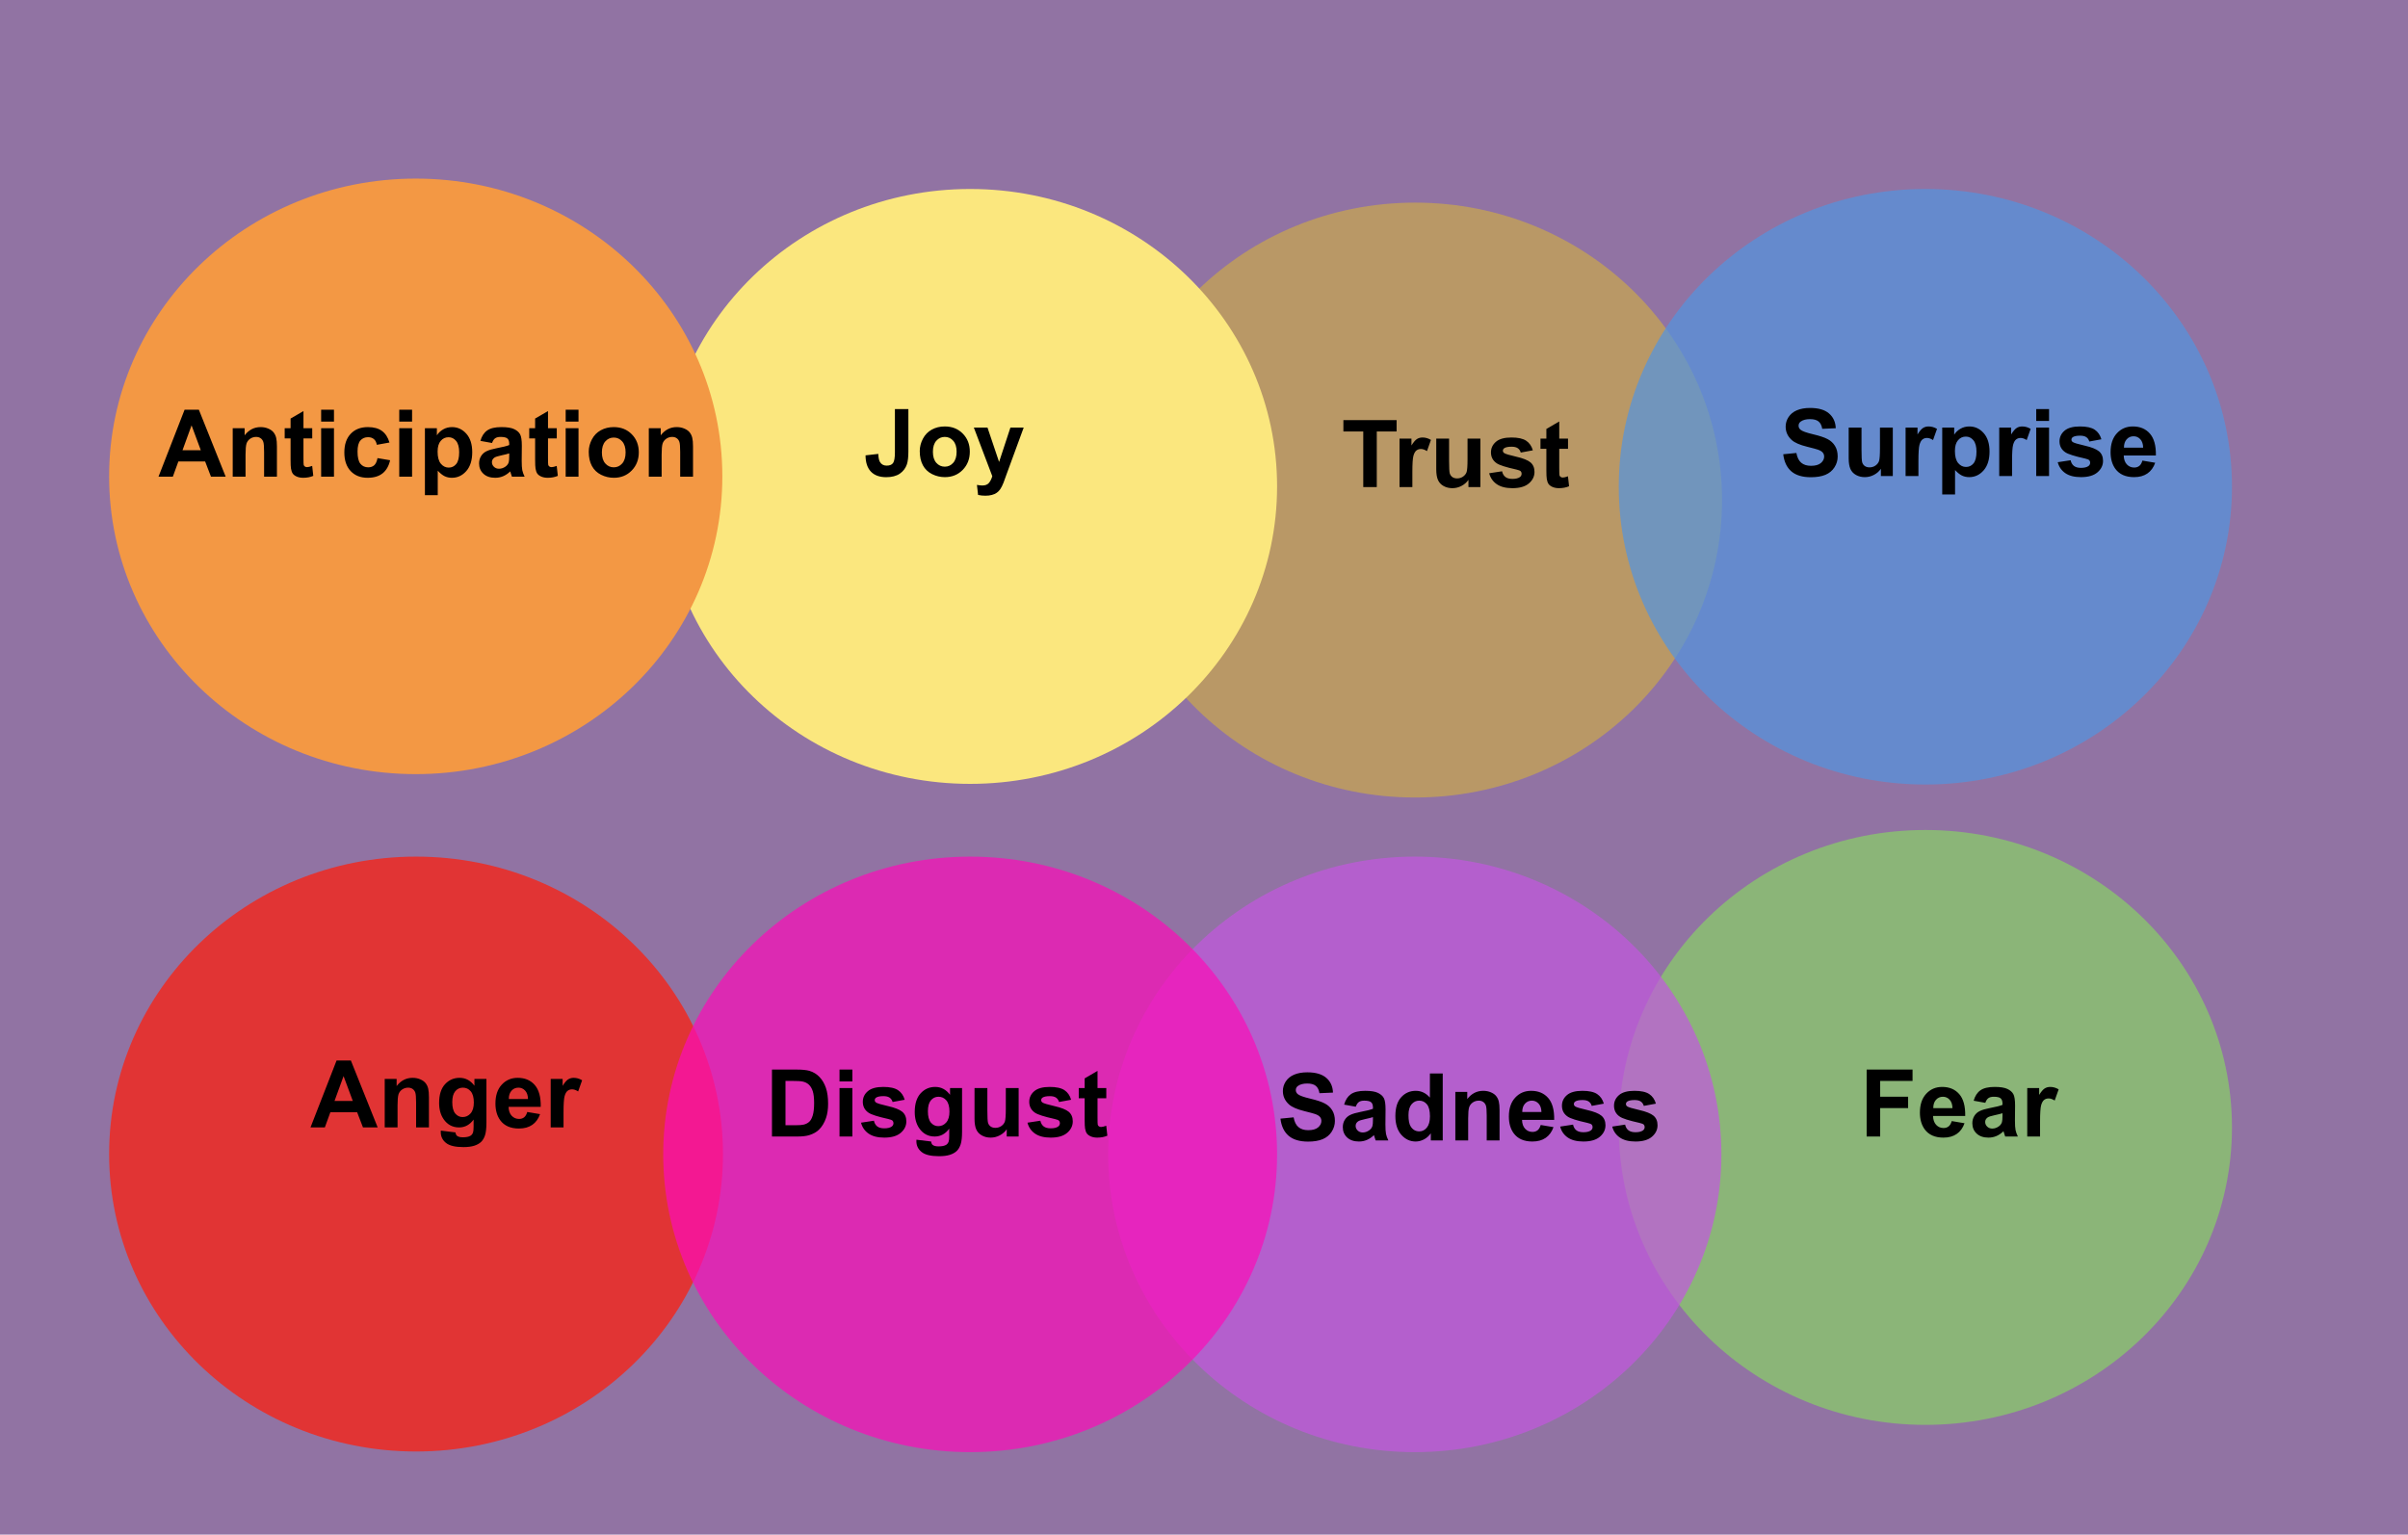 <svg width="3707" height="2363" viewBox="0 0 3707 2363" fill="none" xmlns="http://www.w3.org/2000/svg">
<g clip-path="url(#clip0_195_126)">
<rect width="3707" height="2363" fill="#9173A3"/>
<path d="M3436 1736C3436 1988.95 3224.68 2194 2964 2194C2703.32 2194 2492 1988.95 2492 1736C2492 1483.05 2703.32 1278 2964 1278C3224.68 1278 3436 1483.05 3436 1736Z" fill="#8BB578"/>
<path d="M2650 1777.5C2650 2030.72 2438.68 2236 2178 2236C1917.32 2236 1706 2030.72 1706 1777.5C1706 1524.28 1917.32 1319 2178 1319C2438.68 1319 2650 1524.28 2650 1777.5Z" fill="#C358DE" fill-opacity="0.71"/>
<ellipse cx="2178.5" cy="770" rx="472.5" ry="458" fill="#B99866"/>
<ellipse cx="1493.5" cy="749" rx="472.5" ry="458" fill="#FBE77E"/>
<ellipse cx="640" cy="733.5" rx="472" ry="458.5" fill="#F39844"/>
<ellipse cx="640.5" cy="1777" rx="472.5" ry="458" fill="#E13434"/>
<ellipse cx="1493.5" cy="1777.5" rx="472.5" ry="458.5" fill="#FA0EB8" fill-opacity="0.71"/>
<ellipse cx="2964" cy="749.5" rx="472" ry="458.5" fill="#5494DF" fill-opacity="0.71"/>
<path d="M1188.41 1646.92H1226.45C1235.02 1646.92 1241.56 1647.58 1246.06 1648.89C1252.11 1650.67 1257.29 1653.84 1261.6 1658.38C1265.91 1662.93 1269.2 1668.51 1271.45 1675.12C1273.7 1681.68 1274.82 1689.79 1274.82 1699.45C1274.82 1707.93 1273.77 1715.24 1271.66 1721.38C1269.08 1728.88 1265.4 1734.95 1260.62 1739.59C1257.01 1743.11 1252.13 1745.85 1245.99 1747.82C1241.4 1749.27 1235.26 1750 1227.57 1750H1188.41V1646.92ZM1209.22 1664.36V1732.63H1224.76C1230.57 1732.63 1234.77 1732.3 1237.34 1731.65C1240.72 1730.8 1243.51 1729.38 1245.71 1727.36C1247.96 1725.34 1249.79 1722.04 1251.2 1717.45C1252.6 1712.8 1253.3 1706.5 1253.3 1698.53C1253.3 1690.56 1252.6 1684.45 1251.2 1680.18C1249.79 1675.91 1247.82 1672.59 1245.29 1670.2C1242.76 1667.8 1239.55 1666.19 1235.66 1665.34C1232.75 1664.69 1227.05 1664.36 1218.57 1664.36H1209.22ZM1292.4 1665.2V1646.92H1312.16V1665.2H1292.4ZM1292.4 1750V1675.33H1312.16V1750H1292.4ZM1325.52 1728.7L1345.34 1725.67C1346.19 1729.52 1347.9 1732.45 1350.48 1734.46C1353.05 1736.43 1356.66 1737.41 1361.3 1737.41C1366.41 1737.41 1370.26 1736.48 1372.84 1734.6C1374.57 1733.29 1375.44 1731.53 1375.44 1729.33C1375.44 1727.83 1374.97 1726.59 1374.03 1725.6C1373.05 1724.66 1370.84 1723.8 1367.42 1723C1351.48 1719.48 1341.38 1716.27 1337.12 1713.37C1331.21 1709.34 1328.26 1703.73 1328.26 1696.56C1328.26 1690.09 1330.81 1684.66 1335.92 1680.25C1341.03 1675.84 1348.95 1673.64 1359.69 1673.64C1369.91 1673.64 1377.5 1675.3 1382.47 1678.63C1387.44 1681.96 1390.86 1686.88 1392.73 1693.4L1374.1 1696.84C1373.3 1693.94 1371.78 1691.71 1369.53 1690.16C1367.33 1688.62 1364.16 1687.84 1360.04 1687.84C1354.84 1687.84 1351.11 1688.57 1348.86 1690.02C1347.36 1691.05 1346.61 1692.39 1346.61 1694.03C1346.61 1695.44 1347.27 1696.63 1348.58 1697.62C1350.36 1698.93 1356.5 1700.78 1367 1703.17C1377.55 1705.56 1384.91 1708.49 1389.08 1711.96C1393.2 1715.48 1395.27 1720.38 1395.27 1726.66C1395.27 1733.5 1392.41 1739.38 1386.69 1744.3C1380.97 1749.23 1372.51 1751.69 1361.3 1751.69C1351.13 1751.69 1343.07 1749.62 1337.12 1745.5C1331.21 1741.38 1327.34 1735.77 1325.52 1728.7ZM1410.8 1754.92L1433.38 1757.66C1433.75 1760.29 1434.62 1762.09 1435.98 1763.08C1437.85 1764.48 1440.8 1765.19 1444.84 1765.19C1449.99 1765.19 1453.86 1764.41 1456.44 1762.87C1458.17 1761.84 1459.48 1760.17 1460.38 1757.88C1460.98 1756.23 1461.29 1753.21 1461.29 1748.8V1737.91C1455.38 1745.97 1447.93 1750 1438.93 1750C1428.9 1750 1420.95 1745.76 1415.09 1737.27C1410.5 1730.57 1408.2 1722.23 1408.2 1712.24C1408.2 1699.73 1411.2 1690.16 1417.2 1683.55C1423.25 1676.95 1430.75 1673.64 1439.7 1673.64C1448.94 1673.64 1456.55 1677.7 1462.55 1685.8V1675.33H1481.05V1742.34C1481.05 1751.15 1480.32 1757.73 1478.87 1762.09C1477.41 1766.45 1475.38 1769.88 1472.75 1772.36C1470.12 1774.84 1466.61 1776.79 1462.2 1778.2C1457.84 1779.6 1452.31 1780.3 1445.61 1780.3C1432.95 1780.3 1423.98 1778.12 1418.68 1773.77C1413.38 1769.45 1410.73 1763.97 1410.73 1757.31C1410.73 1756.66 1410.76 1755.86 1410.8 1754.92ZM1428.45 1711.12C1428.45 1719.04 1429.98 1724.85 1433.02 1728.55C1436.12 1732.21 1439.91 1734.04 1444.41 1734.04C1449.24 1734.04 1453.32 1732.16 1456.65 1728.41C1459.98 1724.62 1461.64 1719.02 1461.64 1711.61C1461.64 1703.88 1460.05 1698.13 1456.86 1694.38C1453.67 1690.63 1449.64 1688.76 1444.77 1688.76C1440.03 1688.76 1436.12 1690.61 1433.02 1694.31C1429.98 1697.97 1428.45 1703.57 1428.45 1711.12ZM1549.81 1750V1738.82C1547.09 1742.8 1543.51 1745.95 1539.05 1748.24C1534.65 1750.54 1529.98 1751.69 1525.06 1751.69C1520.05 1751.69 1515.55 1750.59 1511.56 1748.38C1507.58 1746.18 1504.7 1743.09 1502.91 1739.1C1501.13 1735.12 1500.24 1729.61 1500.24 1722.58V1675.33H1520V1709.64C1520 1720.14 1520.35 1726.59 1521.05 1728.98C1521.8 1731.32 1523.14 1733.2 1525.06 1734.6C1526.98 1735.96 1529.42 1736.64 1532.38 1736.64C1535.75 1736.64 1538.77 1735.73 1541.45 1733.9C1544.12 1732.02 1545.95 1729.73 1546.93 1727.01C1547.91 1724.24 1548.41 1717.52 1548.41 1706.83V1675.33H1568.16V1750H1549.81ZM1581.73 1728.7L1601.56 1725.67C1602.41 1729.52 1604.12 1732.45 1606.7 1734.46C1609.27 1736.43 1612.88 1737.41 1617.52 1737.41C1622.63 1737.41 1626.48 1736.48 1629.05 1734.6C1630.79 1733.29 1631.66 1731.53 1631.66 1729.33C1631.66 1727.83 1631.19 1726.59 1630.25 1725.6C1629.27 1724.66 1627.06 1723.8 1623.64 1723C1607.7 1719.48 1597.6 1716.27 1593.34 1713.37C1587.43 1709.34 1584.48 1703.73 1584.48 1696.56C1584.48 1690.09 1587.03 1684.66 1592.14 1680.25C1597.25 1675.84 1605.17 1673.64 1615.91 1673.64C1626.12 1673.64 1633.72 1675.3 1638.69 1678.63C1643.66 1681.96 1647.08 1686.88 1648.95 1693.4L1630.32 1696.84C1629.52 1693.94 1628 1691.71 1625.75 1690.16C1623.55 1688.62 1620.38 1687.84 1616.26 1687.84C1611.05 1687.84 1607.33 1688.57 1605.08 1690.02C1603.58 1691.05 1602.83 1692.39 1602.83 1694.03C1602.83 1695.44 1603.48 1696.63 1604.8 1697.62C1606.58 1698.93 1612.72 1700.78 1623.22 1703.17C1633.77 1705.56 1641.12 1708.49 1645.3 1711.96C1649.42 1715.48 1651.48 1720.38 1651.48 1726.66C1651.48 1733.5 1648.62 1739.38 1642.91 1744.3C1637.19 1749.23 1628.73 1751.69 1617.52 1751.69C1607.35 1751.69 1599.29 1749.62 1593.34 1745.5C1587.43 1741.38 1583.56 1735.77 1581.73 1728.7ZM1703.09 1675.33V1691.08H1689.59V1721.17C1689.59 1727.27 1689.71 1730.83 1689.95 1731.86C1690.23 1732.84 1690.81 1733.66 1691.7 1734.32C1692.64 1734.98 1693.77 1735.3 1695.08 1735.3C1696.91 1735.3 1699.55 1734.67 1703.02 1733.41L1704.71 1748.73C1700.12 1750.7 1694.91 1751.69 1689.1 1751.69C1685.54 1751.69 1682.33 1751.1 1679.47 1749.93C1676.61 1748.71 1674.5 1747.16 1673.14 1745.29C1671.83 1743.37 1670.91 1740.79 1670.4 1737.55C1669.98 1735.26 1669.77 1730.62 1669.77 1723.63V1691.08H1660.7V1675.33H1669.77V1660.49L1689.59 1648.96V1675.33H1703.09Z" fill="black"/>
<path d="M2745.2 699.461L2765.45 697.492C2766.67 704.289 2769.13 709.281 2772.84 712.469C2776.59 715.656 2781.62 717.25 2787.95 717.25C2794.66 717.25 2799.7 715.844 2803.07 713.031C2806.49 710.172 2808.2 706.844 2808.2 703.047C2808.2 700.609 2807.48 698.547 2806.02 696.859C2804.62 695.125 2802.13 693.625 2798.57 692.359C2796.13 691.516 2790.58 690.016 2781.91 687.859C2770.75 685.094 2762.92 681.695 2758.42 677.664C2752.09 671.992 2748.93 665.078 2748.93 656.922C2748.93 651.672 2750.41 646.773 2753.36 642.227C2756.36 637.633 2760.65 634.141 2766.23 631.75C2771.85 629.359 2778.62 628.164 2786.55 628.164C2799.48 628.164 2809.21 631 2815.73 636.672C2822.29 642.344 2825.73 649.914 2826.06 659.383L2805.25 660.297C2804.36 655 2802.44 651.203 2799.48 648.906C2796.58 646.562 2792.2 645.391 2786.34 645.391C2780.29 645.391 2775.55 646.633 2772.13 649.117C2769.93 650.711 2768.83 652.844 2768.83 655.516C2768.83 657.953 2769.86 660.039 2771.92 661.773C2774.55 663.977 2780.92 666.273 2791.05 668.664C2801.17 671.055 2808.65 673.539 2813.48 676.117C2818.35 678.648 2822.15 682.141 2824.87 686.594C2827.63 691 2829.02 696.461 2829.02 702.977C2829.02 708.883 2827.38 714.414 2824.09 719.57C2820.81 724.727 2816.17 728.57 2810.17 731.102C2804.17 733.586 2796.7 734.828 2787.74 734.828C2774.71 734.828 2764.7 731.828 2757.72 725.828C2750.73 719.781 2746.56 710.992 2745.2 699.461ZM2895.53 733V721.82C2892.81 725.805 2889.23 728.945 2884.77 731.242C2880.37 733.539 2875.7 734.688 2870.78 734.688C2865.77 734.688 2861.27 733.586 2857.28 731.383C2853.3 729.18 2850.41 726.086 2848.63 722.102C2846.85 718.117 2845.96 712.609 2845.96 705.578V658.328H2865.72V692.641C2865.72 703.141 2866.07 709.586 2866.77 711.977C2867.52 714.32 2868.86 716.195 2870.78 717.602C2872.7 718.961 2875.14 719.641 2878.09 719.641C2881.47 719.641 2884.49 718.727 2887.16 716.898C2889.84 715.023 2891.66 712.727 2892.65 710.008C2893.63 707.242 2894.12 700.516 2894.12 689.828V658.328H2913.88V733H2895.53ZM2953.33 733H2933.57V658.328H2951.92V668.945C2955.06 663.93 2957.88 660.625 2960.36 659.031C2962.89 657.438 2965.75 656.641 2968.94 656.641C2973.44 656.641 2977.77 657.883 2981.95 660.367L2975.83 677.594C2972.5 675.438 2969.41 674.359 2966.55 674.359C2963.78 674.359 2961.44 675.133 2959.52 676.68C2957.59 678.18 2956.07 680.922 2954.95 684.906C2953.87 688.891 2953.33 697.234 2953.33 709.938V733ZM2989.96 658.328H3008.38V669.297C3010.77 665.547 3014.01 662.5 3018.09 660.156C3022.16 657.812 3026.69 656.641 3031.66 656.641C3040.33 656.641 3047.69 660.039 3053.73 666.836C3059.78 673.633 3062.8 683.102 3062.8 695.242C3062.8 707.711 3059.76 717.414 3053.66 724.352C3047.57 731.242 3040.19 734.688 3031.52 734.688C3027.39 734.688 3023.64 733.867 3020.27 732.227C3016.94 730.586 3013.42 727.773 3009.72 723.789V761.406H2989.96V658.328ZM3009.51 694.398C3009.51 702.789 3011.17 709 3014.5 713.031C3017.83 717.016 3021.88 719.008 3026.66 719.008C3031.26 719.008 3035.08 717.18 3038.12 713.523C3041.17 709.82 3042.7 703.773 3042.7 695.383C3042.7 687.555 3041.12 681.742 3037.98 677.945C3034.84 674.148 3030.95 672.25 3026.31 672.25C3021.48 672.25 3017.48 674.125 3014.29 677.875C3011.1 681.578 3009.51 687.086 3009.51 694.398ZM3097.47 733H3077.71V658.328H3096.06V668.945C3099.2 663.93 3102.02 660.625 3104.5 659.031C3107.03 657.438 3109.89 656.641 3113.08 656.641C3117.58 656.641 3121.91 657.883 3126.09 660.367L3119.97 677.594C3116.64 675.438 3113.55 674.359 3110.69 674.359C3107.92 674.359 3105.58 675.133 3103.66 676.68C3101.73 678.18 3100.21 680.922 3099.09 684.906C3098.01 688.891 3097.47 697.234 3097.47 709.938V733ZM3134.66 648.203V629.922H3154.42V648.203H3134.66ZM3134.66 733V658.328H3154.42V733H3134.66ZM3167.78 711.695L3187.61 708.672C3188.45 712.516 3190.16 715.445 3192.74 717.461C3195.32 719.43 3198.93 720.414 3203.57 720.414C3208.68 720.414 3212.52 719.477 3215.1 717.602C3216.84 716.289 3217.7 714.531 3217.7 712.328C3217.7 710.828 3217.23 709.586 3216.3 708.602C3215.31 707.664 3213.11 706.797 3209.69 706C3193.75 702.484 3183.65 699.273 3179.38 696.367C3173.48 692.336 3170.52 686.734 3170.52 679.562C3170.52 673.094 3173.08 667.656 3178.19 663.25C3183.3 658.844 3191.22 656.641 3201.95 656.641C3212.17 656.641 3219.77 658.305 3224.73 661.633C3229.7 664.961 3233.12 669.883 3235 676.398L3216.37 679.844C3215.57 676.938 3214.05 674.711 3211.8 673.164C3209.59 671.617 3206.43 670.844 3202.3 670.844C3197.1 670.844 3193.38 671.57 3191.12 673.023C3189.62 674.055 3188.88 675.391 3188.88 677.031C3188.88 678.438 3189.53 679.633 3190.84 680.617C3192.62 681.93 3198.77 683.781 3209.27 686.172C3219.81 688.562 3227.17 691.492 3231.34 694.961C3235.47 698.477 3237.53 703.375 3237.53 709.656C3237.53 716.5 3234.67 722.383 3228.95 727.305C3223.23 732.227 3214.77 734.688 3203.57 734.688C3193.4 734.688 3185.34 732.625 3179.38 728.5C3173.48 724.375 3169.61 718.773 3167.78 711.695ZM3298.14 709.234L3317.83 712.539C3315.3 719.758 3311.29 725.266 3305.8 729.062C3300.37 732.812 3293.55 734.688 3285.34 734.688C3272.36 734.688 3262.75 730.445 3256.52 721.961C3251.59 715.164 3249.13 706.586 3249.13 696.227C3249.13 683.852 3252.37 674.172 3258.84 667.188C3265.3 660.156 3273.48 656.641 3283.38 656.641C3294.48 656.641 3303.25 660.32 3309.67 667.68C3316.09 674.992 3319.16 686.219 3318.88 701.359H3269.38C3269.52 707.219 3271.12 711.789 3274.16 715.07C3277.21 718.305 3281.01 719.922 3285.55 719.922C3288.65 719.922 3291.25 719.078 3293.36 717.391C3295.47 715.703 3297.06 712.984 3298.14 709.234ZM3299.27 689.266C3299.12 683.547 3297.65 679.211 3294.84 676.258C3292.02 673.258 3288.6 671.758 3284.57 671.758C3280.26 671.758 3276.7 673.328 3273.88 676.469C3271.07 679.609 3269.69 683.875 3269.73 689.266H3299.27Z" fill="black"/>
<path d="M1971.2 1722.46L1991.45 1720.49C1992.67 1727.29 1995.13 1732.28 1998.84 1735.47C2002.59 1738.66 2007.62 1740.25 2013.95 1740.25C2020.66 1740.25 2025.7 1738.84 2029.07 1736.03C2032.49 1733.17 2034.2 1729.84 2034.2 1726.05C2034.2 1723.61 2033.48 1721.55 2032.02 1719.86C2030.62 1718.12 2028.13 1716.62 2024.57 1715.36C2022.13 1714.52 2016.58 1713.02 2007.91 1710.86C1996.75 1708.09 1988.92 1704.7 1984.42 1700.66C1978.09 1694.99 1974.93 1688.08 1974.93 1679.92C1974.93 1674.67 1976.41 1669.77 1979.36 1665.23C1982.36 1660.63 1986.65 1657.14 1992.23 1654.75C1997.85 1652.36 2004.62 1651.16 2012.55 1651.16C2025.48 1651.16 2035.21 1654 2041.73 1659.67C2048.29 1665.34 2051.73 1672.91 2052.06 1682.38L2031.25 1683.3C2030.36 1678 2028.44 1674.2 2025.48 1671.91C2022.58 1669.56 2018.2 1668.39 2012.34 1668.39C2006.29 1668.39 2001.55 1669.63 1998.13 1672.12C1995.93 1673.71 1994.83 1675.84 1994.83 1678.52C1994.83 1680.95 1995.86 1683.04 1997.92 1684.77C2000.55 1686.98 2006.92 1689.27 2017.05 1691.66C2027.17 1694.05 2034.65 1696.54 2039.48 1699.12C2044.35 1701.65 2048.15 1705.14 2050.87 1709.59C2053.63 1714 2055.02 1719.46 2055.02 1725.98C2055.02 1731.88 2053.38 1737.41 2050.09 1742.57C2046.81 1747.73 2042.17 1751.57 2036.17 1754.1C2030.17 1756.59 2022.7 1757.83 2013.74 1757.83C2000.71 1757.83 1990.7 1754.83 1983.72 1748.83C1976.73 1742.78 1972.56 1733.99 1971.2 1722.46ZM2087.15 1704.11L2069.22 1700.88C2071.23 1693.66 2074.7 1688.31 2079.62 1684.84C2084.55 1681.38 2091.86 1679.64 2101.56 1679.64C2110.38 1679.64 2116.94 1680.7 2121.25 1682.8C2125.56 1684.87 2128.59 1687.52 2130.32 1690.75C2132.1 1693.94 2132.99 1699.82 2132.99 1708.4L2132.78 1731.46C2132.78 1738.02 2133.09 1742.88 2133.7 1746.02C2134.35 1749.11 2135.55 1752.44 2137.28 1756H2117.73C2117.22 1754.69 2116.59 1752.74 2115.84 1750.16C2115.51 1748.99 2115.27 1748.22 2115.13 1747.84C2111.76 1751.12 2108.15 1753.59 2104.3 1755.23C2100.46 1756.87 2096.36 1757.69 2092 1757.69C2084.31 1757.69 2078.24 1755.6 2073.79 1751.43C2069.38 1747.26 2067.18 1741.98 2067.18 1735.61C2067.18 1731.39 2068.19 1727.64 2070.2 1724.36C2072.22 1721.03 2075.03 1718.5 2078.64 1716.77C2082.3 1714.98 2087.55 1713.44 2094.39 1712.12C2103.62 1710.39 2110.02 1708.77 2113.59 1707.27V1705.3C2113.59 1701.51 2112.65 1698.81 2110.77 1697.22C2108.9 1695.58 2105.36 1694.76 2100.16 1694.76C2096.64 1694.76 2093.9 1695.46 2091.93 1696.87C2089.96 1698.23 2088.37 1700.64 2087.15 1704.11ZM2113.59 1720.14C2111.05 1720.98 2107.05 1721.99 2101.56 1723.16C2096.08 1724.34 2092.49 1725.48 2090.8 1726.61C2088.23 1728.44 2086.94 1730.76 2086.94 1733.57C2086.94 1736.34 2087.97 1738.73 2090.03 1740.74C2092.09 1742.76 2094.72 1743.77 2097.91 1743.77C2101.47 1743.77 2104.87 1742.59 2108.1 1740.25C2110.49 1738.47 2112.06 1736.29 2112.81 1733.71C2113.33 1732.02 2113.59 1728.81 2113.59 1724.08V1720.14ZM2221.02 1756H2202.67V1745.03C2199.62 1749.3 2196.02 1752.48 2191.84 1754.59C2187.72 1756.66 2183.55 1757.69 2179.33 1757.69C2170.75 1757.69 2163.39 1754.24 2157.25 1747.35C2151.16 1740.41 2148.11 1730.76 2148.11 1718.38C2148.11 1705.73 2151.09 1696.12 2157.04 1689.55C2162.99 1682.95 2170.52 1679.64 2179.61 1679.64C2187.95 1679.64 2195.17 1683.11 2201.27 1690.05V1652.92H2221.02V1756ZM2168.29 1717.05C2168.29 1725.02 2169.39 1730.78 2171.59 1734.34C2174.78 1739.5 2179.23 1742.08 2184.95 1742.08C2189.5 1742.08 2193.37 1740.16 2196.55 1736.31C2199.74 1732.42 2201.34 1726.63 2201.34 1718.95C2201.34 1710.37 2199.79 1704.2 2196.7 1700.45C2193.6 1696.66 2189.64 1694.76 2184.81 1694.76C2180.12 1694.76 2176.19 1696.63 2173 1700.38C2169.86 1704.09 2168.29 1709.64 2168.29 1717.05ZM2308.49 1756H2288.73V1717.89C2288.73 1709.83 2288.31 1704.62 2287.47 1702.28C2286.62 1699.89 2285.24 1698.04 2283.32 1696.73C2281.45 1695.41 2279.17 1694.76 2276.5 1694.76C2273.08 1694.76 2270.01 1695.7 2267.29 1697.57C2264.57 1699.45 2262.7 1701.93 2261.66 1705.02C2260.68 1708.12 2260.19 1713.84 2260.19 1722.18V1756H2240.43V1681.33H2258.78V1692.3C2265.3 1683.86 2273.5 1679.64 2283.39 1679.64C2287.75 1679.64 2291.73 1680.44 2295.34 1682.03C2298.95 1683.58 2301.67 1685.57 2303.5 1688.01C2305.38 1690.45 2306.66 1693.21 2307.37 1696.3C2308.12 1699.4 2308.49 1703.83 2308.49 1709.59V1756ZM2371.84 1732.23L2391.53 1735.54C2389 1742.76 2384.99 1748.27 2379.51 1752.06C2374.07 1755.81 2367.25 1757.69 2359.05 1757.69C2346.06 1757.69 2336.45 1753.45 2330.22 1744.96C2325.3 1738.16 2322.84 1729.59 2322.84 1719.23C2322.84 1706.85 2326.07 1697.17 2332.54 1690.19C2339.01 1683.16 2347.19 1679.64 2357.08 1679.64C2368.19 1679.64 2376.95 1683.32 2383.38 1690.68C2389.8 1697.99 2392.87 1709.22 2392.59 1724.36H2343.09C2343.23 1730.22 2344.82 1734.79 2347.87 1738.07C2350.91 1741.3 2354.71 1742.92 2359.26 1742.92C2362.35 1742.92 2364.95 1742.08 2367.06 1740.39C2369.17 1738.7 2370.77 1735.98 2371.84 1732.23ZM2372.97 1712.27C2372.83 1706.55 2371.35 1702.21 2368.54 1699.26C2365.73 1696.26 2362.3 1694.76 2358.27 1694.76C2353.96 1694.76 2350.4 1696.33 2347.59 1699.47C2344.77 1702.61 2343.39 1706.88 2343.44 1712.27H2372.97ZM2401.8 1734.7L2421.62 1731.67C2422.47 1735.52 2424.18 1738.45 2426.76 1740.46C2429.34 1742.43 2432.95 1743.41 2437.59 1743.41C2442.7 1743.41 2446.54 1742.48 2449.12 1740.6C2450.85 1739.29 2451.72 1737.53 2451.72 1735.33C2451.72 1733.83 2451.25 1732.59 2450.31 1731.6C2449.33 1730.66 2447.12 1729.8 2443.7 1729C2427.77 1725.48 2417.66 1722.27 2413.4 1719.37C2407.49 1715.34 2404.54 1709.73 2404.54 1702.56C2404.54 1696.09 2407.09 1690.66 2412.2 1686.25C2417.31 1681.84 2425.23 1679.64 2435.97 1679.64C2446.19 1679.64 2453.78 1681.3 2458.75 1684.63C2463.72 1687.96 2467.14 1692.88 2469.02 1699.4L2450.38 1702.84C2449.59 1699.94 2448.06 1697.71 2445.81 1696.16C2443.61 1694.62 2440.45 1693.84 2436.32 1693.84C2431.12 1693.84 2427.39 1694.57 2425.14 1696.02C2423.64 1697.05 2422.89 1698.39 2422.89 1700.03C2422.89 1701.44 2423.55 1702.63 2424.86 1703.62C2426.64 1704.93 2432.78 1706.78 2443.28 1709.17C2453.83 1711.56 2461.19 1714.49 2465.36 1717.96C2469.48 1721.48 2471.55 1726.38 2471.55 1732.66C2471.55 1739.5 2468.69 1745.38 2462.97 1750.3C2457.25 1755.23 2448.79 1757.69 2437.59 1757.69C2427.41 1757.69 2419.35 1755.62 2413.4 1751.5C2407.49 1747.38 2403.62 1741.77 2401.8 1734.7ZM2481.95 1734.7L2501.78 1731.67C2502.62 1735.52 2504.34 1738.45 2506.91 1740.46C2509.49 1742.43 2513.1 1743.41 2517.74 1743.41C2522.85 1743.41 2526.7 1742.48 2529.27 1740.6C2531.01 1739.29 2531.88 1737.53 2531.88 1735.33C2531.88 1733.83 2531.41 1732.59 2530.47 1731.6C2529.48 1730.66 2527.28 1729.8 2523.86 1729C2507.92 1725.48 2497.82 1722.27 2493.55 1719.37C2487.65 1715.34 2484.7 1709.73 2484.7 1702.56C2484.7 1696.09 2487.25 1690.66 2492.36 1686.25C2497.47 1681.84 2505.39 1679.64 2516.12 1679.64C2526.34 1679.64 2533.94 1681.3 2538.91 1684.63C2543.88 1687.96 2547.3 1692.88 2549.17 1699.4L2530.54 1702.84C2529.74 1699.94 2528.22 1697.71 2525.97 1696.16C2523.77 1694.62 2520.6 1693.84 2516.48 1693.84C2511.27 1693.84 2507.55 1694.57 2505.3 1696.02C2503.8 1697.05 2503.05 1698.39 2503.05 1700.03C2503.05 1701.44 2503.7 1702.63 2505.02 1703.62C2506.8 1704.93 2512.94 1706.78 2523.44 1709.17C2533.98 1711.56 2541.34 1714.49 2545.52 1717.96C2549.64 1721.48 2551.7 1726.38 2551.7 1732.66C2551.7 1739.5 2548.84 1745.38 2543.12 1750.3C2537.41 1755.23 2528.95 1757.69 2517.74 1757.69C2507.57 1757.69 2499.51 1755.62 2493.55 1751.5C2487.65 1747.38 2483.78 1741.77 2481.95 1734.7Z" fill="black"/>
<path d="M1377.67 629.922H1398.41V695.172C1398.41 703.703 1397.66 710.266 1396.16 714.859C1394.15 720.859 1390.49 725.688 1385.2 729.344C1379.9 732.953 1372.91 734.758 1364.24 734.758C1354.07 734.758 1346.24 731.922 1340.76 726.25C1335.27 720.531 1332.51 712.164 1332.46 701.148L1352.08 698.898C1352.31 704.805 1353.18 708.977 1354.68 711.414C1356.93 715.117 1360.35 716.969 1364.95 716.969C1369.59 716.969 1372.87 715.656 1374.79 713.031C1376.71 710.359 1377.67 704.852 1377.67 696.508V629.922ZM1415.92 694.609C1415.92 688.047 1417.54 681.695 1420.77 675.555C1424.01 669.414 1428.58 664.727 1434.48 661.492C1440.44 658.258 1447.07 656.641 1454.38 656.641C1465.68 656.641 1474.94 660.32 1482.16 667.68C1489.38 674.992 1492.98 684.25 1492.98 695.453C1492.98 706.75 1489.33 716.125 1482.02 723.578C1474.75 730.984 1465.59 734.688 1454.52 734.688C1447.68 734.688 1441.14 733.141 1434.91 730.047C1428.72 726.953 1424.01 722.43 1420.77 716.477C1417.54 710.477 1415.92 703.188 1415.92 694.609ZM1436.17 695.664C1436.17 703.07 1437.93 708.742 1441.45 712.68C1444.96 716.617 1449.3 718.586 1454.45 718.586C1459.61 718.586 1463.92 716.617 1467.39 712.68C1470.91 708.742 1472.66 703.023 1472.66 695.523C1472.66 688.211 1470.91 682.586 1467.39 678.648C1463.92 674.711 1459.61 672.742 1454.45 672.742C1449.3 672.742 1444.96 674.711 1441.45 678.648C1437.93 682.586 1436.17 688.258 1436.17 695.664ZM1499.17 658.328H1520.2L1538.05 711.344L1555.49 658.328H1575.95L1549.59 730.188L1544.88 743.195C1543.14 747.555 1541.48 750.883 1539.88 753.18C1538.34 755.477 1536.53 757.328 1534.47 758.734C1532.45 760.188 1529.95 761.312 1526.95 762.109C1523.99 762.906 1520.64 763.305 1516.89 763.305C1513.09 763.305 1509.37 762.906 1505.71 762.109L1503.95 746.641C1507.05 747.25 1509.84 747.555 1512.32 747.555C1516.91 747.555 1520.31 746.195 1522.52 743.477C1524.72 740.805 1526.41 737.383 1527.58 733.211L1499.17 658.328Z" fill="black"/>
<path d="M2873.62 1750V1646.92H2944.28V1664.36H2894.43V1688.76H2937.46V1706.2H2894.43V1750H2873.62ZM3004.61 1726.23L3024.3 1729.54C3021.77 1736.76 3017.76 1742.27 3012.27 1746.06C3006.84 1749.81 3000.02 1751.69 2991.81 1751.69C2978.83 1751.69 2969.22 1747.45 2962.98 1738.96C2958.06 1732.16 2955.6 1723.59 2955.6 1713.23C2955.6 1700.85 2958.84 1691.17 2965.3 1684.19C2971.77 1677.16 2979.95 1673.64 2989.84 1673.64C3000.95 1673.64 3009.72 1677.32 3016.14 1684.68C3022.56 1691.99 3025.63 1703.22 3025.35 1718.36H2975.85C2975.99 1724.22 2977.59 1728.79 2980.63 1732.07C2983.68 1735.3 2987.48 1736.92 2992.02 1736.92C2995.12 1736.92 2997.72 1736.08 2999.83 1734.39C3001.94 1732.7 3003.53 1729.98 3004.61 1726.23ZM3005.73 1706.27C3005.59 1700.55 3004.12 1696.21 3001.3 1693.26C2998.49 1690.26 2995.07 1688.76 2991.04 1688.76C2986.73 1688.76 2983.16 1690.33 2980.35 1693.47C2977.54 1696.61 2976.16 1700.88 2976.2 1706.27H3005.73ZM3056.29 1698.11L3038.36 1694.88C3040.38 1687.66 3043.84 1682.31 3048.77 1678.84C3053.69 1675.38 3061 1673.64 3070.7 1673.64C3079.52 1673.64 3086.08 1674.7 3090.39 1676.8C3094.7 1678.87 3097.73 1681.52 3099.46 1684.75C3101.24 1687.94 3102.13 1693.82 3102.13 1702.4L3101.92 1725.46C3101.92 1732.02 3102.23 1736.88 3102.84 1740.02C3103.49 1743.11 3104.69 1746.44 3106.42 1750H3086.88C3086.36 1748.69 3085.73 1746.74 3084.98 1744.16C3084.65 1742.99 3084.41 1742.22 3084.27 1741.84C3080.9 1745.12 3077.29 1747.59 3073.45 1749.23C3069.6 1750.87 3065.5 1751.69 3061.14 1751.69C3053.45 1751.69 3047.38 1749.6 3042.93 1745.43C3038.52 1741.26 3036.32 1735.98 3036.32 1729.61C3036.32 1725.39 3037.33 1721.64 3039.34 1718.36C3041.36 1715.03 3044.17 1712.5 3047.78 1710.77C3051.44 1708.98 3056.69 1707.44 3063.53 1706.12C3072.77 1704.39 3079.16 1702.77 3082.73 1701.27V1699.3C3082.73 1695.51 3081.79 1692.81 3079.91 1691.22C3078.04 1689.58 3074.5 1688.76 3069.3 1688.76C3065.78 1688.76 3063.04 1689.46 3061.07 1690.87C3059.1 1692.23 3057.51 1694.64 3056.29 1698.11ZM3082.73 1714.14C3080.2 1714.98 3076.19 1715.99 3070.7 1717.16C3065.22 1718.34 3061.63 1719.48 3059.95 1720.61C3057.37 1722.44 3056.08 1724.76 3056.08 1727.57C3056.08 1730.34 3057.11 1732.73 3059.17 1734.74C3061.23 1736.76 3063.86 1737.77 3067.05 1737.77C3070.61 1737.77 3074.01 1736.59 3077.24 1734.25C3079.63 1732.47 3081.2 1730.29 3081.95 1727.71C3082.47 1726.02 3082.73 1722.81 3082.73 1718.08V1714.14ZM3140.59 1750H3120.84V1675.33H3139.19V1685.95C3142.33 1680.93 3145.14 1677.62 3147.62 1676.03C3150.16 1674.44 3153.02 1673.64 3156.2 1673.64C3160.7 1673.64 3165.04 1674.88 3169.21 1677.37L3163.09 1694.59C3159.77 1692.44 3156.67 1691.36 3153.81 1691.36C3151.05 1691.36 3148.7 1692.13 3146.78 1693.68C3144.86 1695.18 3143.34 1697.92 3142.21 1701.91C3141.13 1705.89 3140.59 1714.23 3140.59 1726.94V1750Z" fill="black"/>
<path d="M2098.68 750V664.359H2068.09V646.922H2150.01V664.359H2119.49V750H2098.68ZM2174.27 750H2154.51V675.328H2172.86V685.945C2176 680.93 2178.81 677.625 2181.3 676.031C2183.83 674.438 2186.69 673.641 2189.88 673.641C2194.38 673.641 2198.71 674.883 2202.88 677.367L2196.77 694.594C2193.44 692.438 2190.34 691.359 2187.48 691.359C2184.72 691.359 2182.38 692.133 2180.45 693.68C2178.53 695.18 2177.01 697.922 2175.88 701.906C2174.8 705.891 2174.27 714.234 2174.27 726.938V750ZM2260.61 750V738.82C2257.89 742.805 2254.3 745.945 2249.85 748.242C2245.45 750.539 2240.78 751.688 2235.86 751.688C2230.84 751.688 2226.34 750.586 2222.36 748.383C2218.38 746.18 2215.49 743.086 2213.71 739.102C2211.93 735.117 2211.04 729.609 2211.04 722.578V675.328H2230.8V709.641C2230.8 720.141 2231.15 726.586 2231.85 728.977C2232.6 731.32 2233.94 733.195 2235.86 734.602C2237.78 735.961 2240.22 736.641 2243.17 736.641C2246.55 736.641 2249.57 735.727 2252.24 733.898C2254.91 732.023 2256.74 729.727 2257.73 727.008C2258.71 724.242 2259.2 717.516 2259.2 706.828V675.328H2278.96V750H2260.61ZM2292.53 728.695L2312.36 725.672C2313.2 729.516 2314.91 732.445 2317.49 734.461C2320.07 736.43 2323.68 737.414 2328.32 737.414C2333.43 737.414 2337.27 736.477 2339.85 734.602C2341.59 733.289 2342.45 731.531 2342.45 729.328C2342.45 727.828 2341.98 726.586 2341.05 725.602C2340.06 724.664 2337.86 723.797 2334.44 723C2318.5 719.484 2308.4 716.273 2304.13 713.367C2298.23 709.336 2295.27 703.734 2295.27 696.562C2295.27 690.094 2297.83 684.656 2302.94 680.25C2308.05 675.844 2315.97 673.641 2326.7 673.641C2336.92 673.641 2344.52 675.305 2349.48 678.633C2354.45 681.961 2357.88 686.883 2359.75 693.398L2341.12 696.844C2340.32 693.938 2338.8 691.711 2336.55 690.164C2334.34 688.617 2331.18 687.844 2327.05 687.844C2321.85 687.844 2318.12 688.57 2315.88 690.023C2314.38 691.055 2313.62 692.391 2313.62 694.031C2313.62 695.438 2314.28 696.633 2315.59 697.617C2317.38 698.93 2323.52 700.781 2334.02 703.172C2344.56 705.562 2351.92 708.492 2356.09 711.961C2360.22 715.477 2362.28 720.375 2362.28 726.656C2362.28 733.5 2359.42 739.383 2353.7 744.305C2347.98 749.227 2339.52 751.688 2328.32 751.688C2318.15 751.688 2310.09 749.625 2304.13 745.5C2298.23 741.375 2294.36 735.773 2292.53 728.695ZM2413.89 675.328V691.078H2400.39V721.172C2400.39 727.266 2400.51 730.828 2400.74 731.859C2401.02 732.844 2401.61 733.664 2402.5 734.32C2403.44 734.977 2404.56 735.305 2405.88 735.305C2407.7 735.305 2410.35 734.672 2413.82 733.406L2415.51 748.734C2410.91 750.703 2405.71 751.688 2399.9 751.688C2396.34 751.688 2393.12 751.102 2390.27 749.93C2387.41 748.711 2385.3 747.164 2383.94 745.289C2382.62 743.367 2381.71 740.789 2381.2 737.555C2380.77 735.258 2380.56 730.617 2380.56 723.633V691.078H2371.49V675.328H2380.56V660.492L2400.39 648.961V675.328H2413.89Z" fill="black"/>
<path d="M581.43 1736H558.789L549.789 1712.59H508.586L500.078 1736H478L518.148 1632.92H540.156L581.43 1736ZM543.109 1695.22L528.906 1656.97L514.984 1695.22H543.109ZM660.32 1736H640.562V1697.89C640.562 1689.83 640.141 1684.62 639.297 1682.28C638.453 1679.89 637.07 1678.04 635.148 1676.73C633.273 1675.41 631 1674.76 628.328 1674.76C624.906 1674.76 621.836 1675.7 619.117 1677.57C616.398 1679.45 614.523 1681.93 613.492 1685.02C612.508 1688.12 612.016 1693.84 612.016 1702.18V1736H592.258V1661.33H610.609V1672.3C617.125 1663.86 625.328 1659.64 635.219 1659.64C639.578 1659.64 643.562 1660.44 647.172 1662.03C650.781 1663.58 653.5 1665.57 655.328 1668.01C657.203 1670.45 658.492 1673.21 659.195 1676.3C659.945 1679.4 660.32 1683.83 660.32 1689.59V1736ZM678.602 1740.92L701.172 1743.66C701.547 1746.29 702.414 1748.09 703.773 1749.08C705.648 1750.48 708.602 1751.19 712.633 1751.19C717.789 1751.19 721.656 1750.41 724.234 1748.87C725.969 1747.84 727.281 1746.17 728.172 1743.88C728.781 1742.23 729.086 1739.21 729.086 1734.8V1723.91C723.18 1731.97 715.727 1736 706.727 1736C696.695 1736 688.75 1731.76 682.891 1723.27C678.297 1716.57 676 1708.23 676 1698.24C676 1685.73 679 1676.16 685 1669.55C691.047 1662.95 698.547 1659.64 707.5 1659.64C716.734 1659.64 724.352 1663.7 730.352 1671.8V1661.33H748.844V1728.34C748.844 1737.15 748.117 1743.73 746.664 1748.09C745.211 1752.45 743.172 1755.88 740.547 1758.36C737.922 1760.84 734.406 1762.79 730 1764.2C725.641 1765.6 720.109 1766.3 713.406 1766.3C700.75 1766.3 691.773 1764.12 686.477 1759.77C681.18 1755.45 678.531 1749.97 678.531 1743.31C678.531 1742.66 678.555 1741.86 678.602 1740.92ZM696.25 1697.12C696.25 1705.04 697.773 1710.85 700.82 1714.55C703.914 1718.21 707.711 1720.04 712.211 1720.04C717.039 1720.04 721.117 1718.16 724.445 1714.41C727.773 1710.62 729.438 1705.02 729.438 1697.61C729.438 1689.88 727.844 1684.13 724.656 1680.38C721.469 1676.63 717.438 1674.76 712.562 1674.76C707.828 1674.76 703.914 1676.61 700.82 1680.31C697.773 1683.97 696.25 1689.57 696.25 1697.12ZM811.703 1712.23L831.391 1715.54C828.859 1722.76 824.852 1728.27 819.367 1732.06C813.93 1735.81 807.109 1737.69 798.906 1737.69C785.922 1737.69 776.312 1733.45 770.078 1724.96C765.156 1718.16 762.695 1709.59 762.695 1699.23C762.695 1686.85 765.93 1677.17 772.398 1670.19C778.867 1663.16 787.047 1659.64 796.938 1659.64C808.047 1659.64 816.812 1663.32 823.234 1670.68C829.656 1677.99 832.727 1689.22 832.445 1704.36H782.945C783.086 1710.22 784.68 1714.79 787.727 1718.07C790.773 1721.3 794.57 1722.92 799.117 1722.92C802.211 1722.92 804.812 1722.08 806.922 1720.39C809.031 1718.7 810.625 1715.98 811.703 1712.23ZM812.828 1692.27C812.688 1686.55 811.211 1682.21 808.398 1679.26C805.586 1676.26 802.164 1674.76 798.133 1674.76C793.82 1674.76 790.258 1676.33 787.445 1679.47C784.633 1682.61 783.25 1686.88 783.297 1692.27H812.828ZM867.531 1736H847.773V1661.33H866.125V1671.95C869.266 1666.93 872.078 1663.62 874.562 1662.03C877.094 1660.44 879.953 1659.64 883.141 1659.64C887.641 1659.64 891.977 1660.88 896.148 1663.37L890.031 1680.59C886.703 1678.44 883.609 1677.36 880.75 1677.36C877.984 1677.36 875.641 1678.13 873.719 1679.68C871.797 1681.18 870.273 1683.92 869.148 1687.91C868.07 1691.89 867.531 1700.23 867.531 1712.94V1736Z" fill="black"/>
<path d="M347.43 734H324.789L315.789 710.586H274.586L266.078 734H244L284.148 630.922H306.156L347.43 734ZM309.109 693.219L294.906 654.969L280.984 693.219H309.109ZM426.32 734H406.562V695.891C406.562 687.828 406.141 682.625 405.297 680.281C404.453 677.891 403.07 676.039 401.148 674.727C399.273 673.414 397 672.758 394.328 672.758C390.906 672.758 387.836 673.695 385.117 675.57C382.398 677.445 380.523 679.93 379.492 683.023C378.508 686.117 378.016 691.836 378.016 700.18V734H358.258V659.328H376.609V670.297C383.125 661.859 391.328 657.641 401.219 657.641C405.578 657.641 409.562 658.438 413.172 660.031C416.781 661.578 419.5 663.57 421.328 666.008C423.203 668.445 424.492 671.211 425.195 674.305C425.945 677.398 426.32 681.828 426.32 687.594V734ZM480.672 659.328V675.078H467.172V705.172C467.172 711.266 467.289 714.828 467.523 715.859C467.805 716.844 468.391 717.664 469.281 718.32C470.219 718.977 471.344 719.305 472.656 719.305C474.484 719.305 477.133 718.672 480.602 717.406L482.289 732.734C477.695 734.703 472.492 735.688 466.68 735.688C463.117 735.688 459.906 735.102 457.047 733.93C454.188 732.711 452.078 731.164 450.719 729.289C449.406 727.367 448.492 724.789 447.977 721.555C447.555 719.258 447.344 714.617 447.344 707.633V675.078H438.273V659.328H447.344V644.492L467.172 632.961V659.328H480.672ZM494.383 649.203V630.922H514.141V649.203H494.383ZM494.383 734V659.328H514.141V734H494.383ZM599.57 681.406L580.094 684.922C579.438 681.031 577.938 678.102 575.594 676.133C573.297 674.164 570.297 673.18 566.594 673.18C561.672 673.18 557.734 674.891 554.781 678.312C551.875 681.688 550.422 687.359 550.422 695.328C550.422 704.188 551.898 710.445 554.852 714.102C557.852 717.758 561.859 719.586 566.875 719.586C570.625 719.586 573.695 718.531 576.086 716.422C578.477 714.266 580.164 710.586 581.148 705.383L600.555 708.688C598.539 717.594 594.672 724.32 588.953 728.867C583.234 733.414 575.57 735.688 565.961 735.688C555.039 735.688 546.32 732.242 539.805 725.352C533.336 718.461 530.102 708.922 530.102 696.734C530.102 684.406 533.359 674.82 539.875 667.977C546.391 661.086 555.203 657.641 566.312 657.641C575.406 657.641 582.625 659.609 587.969 663.547C593.359 667.438 597.227 673.391 599.57 681.406ZM614.617 649.203V630.922H634.375V649.203H614.617ZM614.617 734V659.328H634.375V734H614.617ZM654.133 659.328H672.555V670.297C674.945 666.547 678.18 663.5 682.258 661.156C686.336 658.812 690.859 657.641 695.828 657.641C704.5 657.641 711.859 661.039 717.906 667.836C723.953 674.633 726.977 684.102 726.977 696.242C726.977 708.711 723.93 718.414 717.836 725.352C711.742 732.242 704.359 735.688 695.688 735.688C691.562 735.688 687.812 734.867 684.438 733.227C681.109 731.586 677.594 728.773 673.891 724.789V762.406H654.133V659.328ZM673.68 695.398C673.68 703.789 675.344 710 678.672 714.031C682 718.016 686.055 720.008 690.836 720.008C695.43 720.008 699.25 718.18 702.297 714.523C705.344 710.82 706.867 704.773 706.867 696.383C706.867 688.555 705.297 682.742 702.156 678.945C699.016 675.148 695.125 673.25 690.484 673.25C685.656 673.25 681.648 675.125 678.461 678.875C675.273 682.578 673.68 688.086 673.68 695.398ZM757.492 682.109L739.562 678.875C741.578 671.656 745.047 666.312 749.969 662.844C754.891 659.375 762.203 657.641 771.906 657.641C780.719 657.641 787.281 658.695 791.594 660.805C795.906 662.867 798.93 665.516 800.664 668.75C802.445 671.938 803.336 677.82 803.336 686.398L803.125 709.461C803.125 716.023 803.43 720.875 804.039 724.016C804.695 727.109 805.891 730.438 807.625 734H788.078C787.562 732.688 786.93 730.742 786.18 728.164C785.852 726.992 785.617 726.219 785.477 725.844C782.102 729.125 778.492 731.586 774.648 733.227C770.805 734.867 766.703 735.688 762.344 735.688C754.656 735.688 748.586 733.602 744.133 729.43C739.727 725.258 737.523 719.984 737.523 713.609C737.523 709.391 738.531 705.641 740.547 702.359C742.562 699.031 745.375 696.5 748.984 694.766C752.641 692.984 757.891 691.438 764.734 690.125C773.969 688.391 780.367 686.773 783.93 685.273V683.305C783.93 679.508 782.992 676.812 781.117 675.219C779.242 673.578 775.703 672.758 770.5 672.758C766.984 672.758 764.242 673.461 762.273 674.867C760.305 676.227 758.711 678.641 757.492 682.109ZM783.93 698.141C781.398 698.984 777.391 699.992 771.906 701.164C766.422 702.336 762.836 703.484 761.148 704.609C758.57 706.438 757.281 708.758 757.281 711.57C757.281 714.336 758.312 716.727 760.375 718.742C762.438 720.758 765.062 721.766 768.25 721.766C771.812 721.766 775.211 720.594 778.445 718.25C780.836 716.469 782.406 714.289 783.156 711.711C783.672 710.023 783.93 706.812 783.93 702.078V698.141ZM857.125 659.328V675.078H843.625V705.172C843.625 711.266 843.742 714.828 843.977 715.859C844.258 716.844 844.844 717.664 845.734 718.32C846.672 718.977 847.797 719.305 849.109 719.305C850.938 719.305 853.586 718.672 857.055 717.406L858.742 732.734C854.148 734.703 848.945 735.688 843.133 735.688C839.57 735.688 836.359 735.102 833.5 733.93C830.641 732.711 828.531 731.164 827.172 729.289C825.859 727.367 824.945 724.789 824.43 721.555C824.008 719.258 823.797 714.617 823.797 707.633V675.078H814.727V659.328H823.797V644.492L843.625 632.961V659.328H857.125ZM870.836 649.203V630.922H890.594V649.203H870.836ZM870.836 734V659.328H890.594V734H870.836ZM906.344 695.609C906.344 689.047 907.961 682.695 911.195 676.555C914.43 670.414 919 665.727 924.906 662.492C930.859 659.258 937.492 657.641 944.805 657.641C956.102 657.641 965.359 661.32 972.578 668.68C979.797 675.992 983.406 685.25 983.406 696.453C983.406 707.75 979.75 717.125 972.438 724.578C965.172 731.984 956.008 735.688 944.945 735.688C938.102 735.688 931.562 734.141 925.328 731.047C919.141 727.953 914.43 723.43 911.195 717.477C907.961 711.477 906.344 704.188 906.344 695.609ZM926.594 696.664C926.594 704.07 928.352 709.742 931.867 713.68C935.383 717.617 939.719 719.586 944.875 719.586C950.031 719.586 954.344 717.617 957.812 713.68C961.328 709.742 963.086 704.023 963.086 696.523C963.086 689.211 961.328 683.586 957.812 679.648C954.344 675.711 950.031 673.742 944.875 673.742C939.719 673.742 935.383 675.711 931.867 679.648C928.352 683.586 926.594 689.258 926.594 696.664ZM1066.87 734H1047.11V695.891C1047.11 687.828 1046.69 682.625 1045.84 680.281C1045 677.891 1043.62 676.039 1041.7 674.727C1039.82 673.414 1037.55 672.758 1034.88 672.758C1031.45 672.758 1028.38 673.695 1025.66 675.57C1022.95 677.445 1021.07 679.93 1020.04 683.023C1019.05 686.117 1018.56 691.836 1018.56 700.18V734H998.805V659.328H1017.16V670.297C1023.67 661.859 1031.88 657.641 1041.77 657.641C1046.12 657.641 1050.11 658.438 1053.72 660.031C1057.33 661.578 1060.05 663.57 1061.88 666.008C1063.75 668.445 1065.04 671.211 1065.74 674.305C1066.49 677.398 1066.87 681.828 1066.87 687.594V734Z" fill="black"/>
</g>
<defs>
<clipPath id="clip0_195_126">
<rect width="3707" height="2363" fill="white"/>
</clipPath>
</defs>
</svg>
